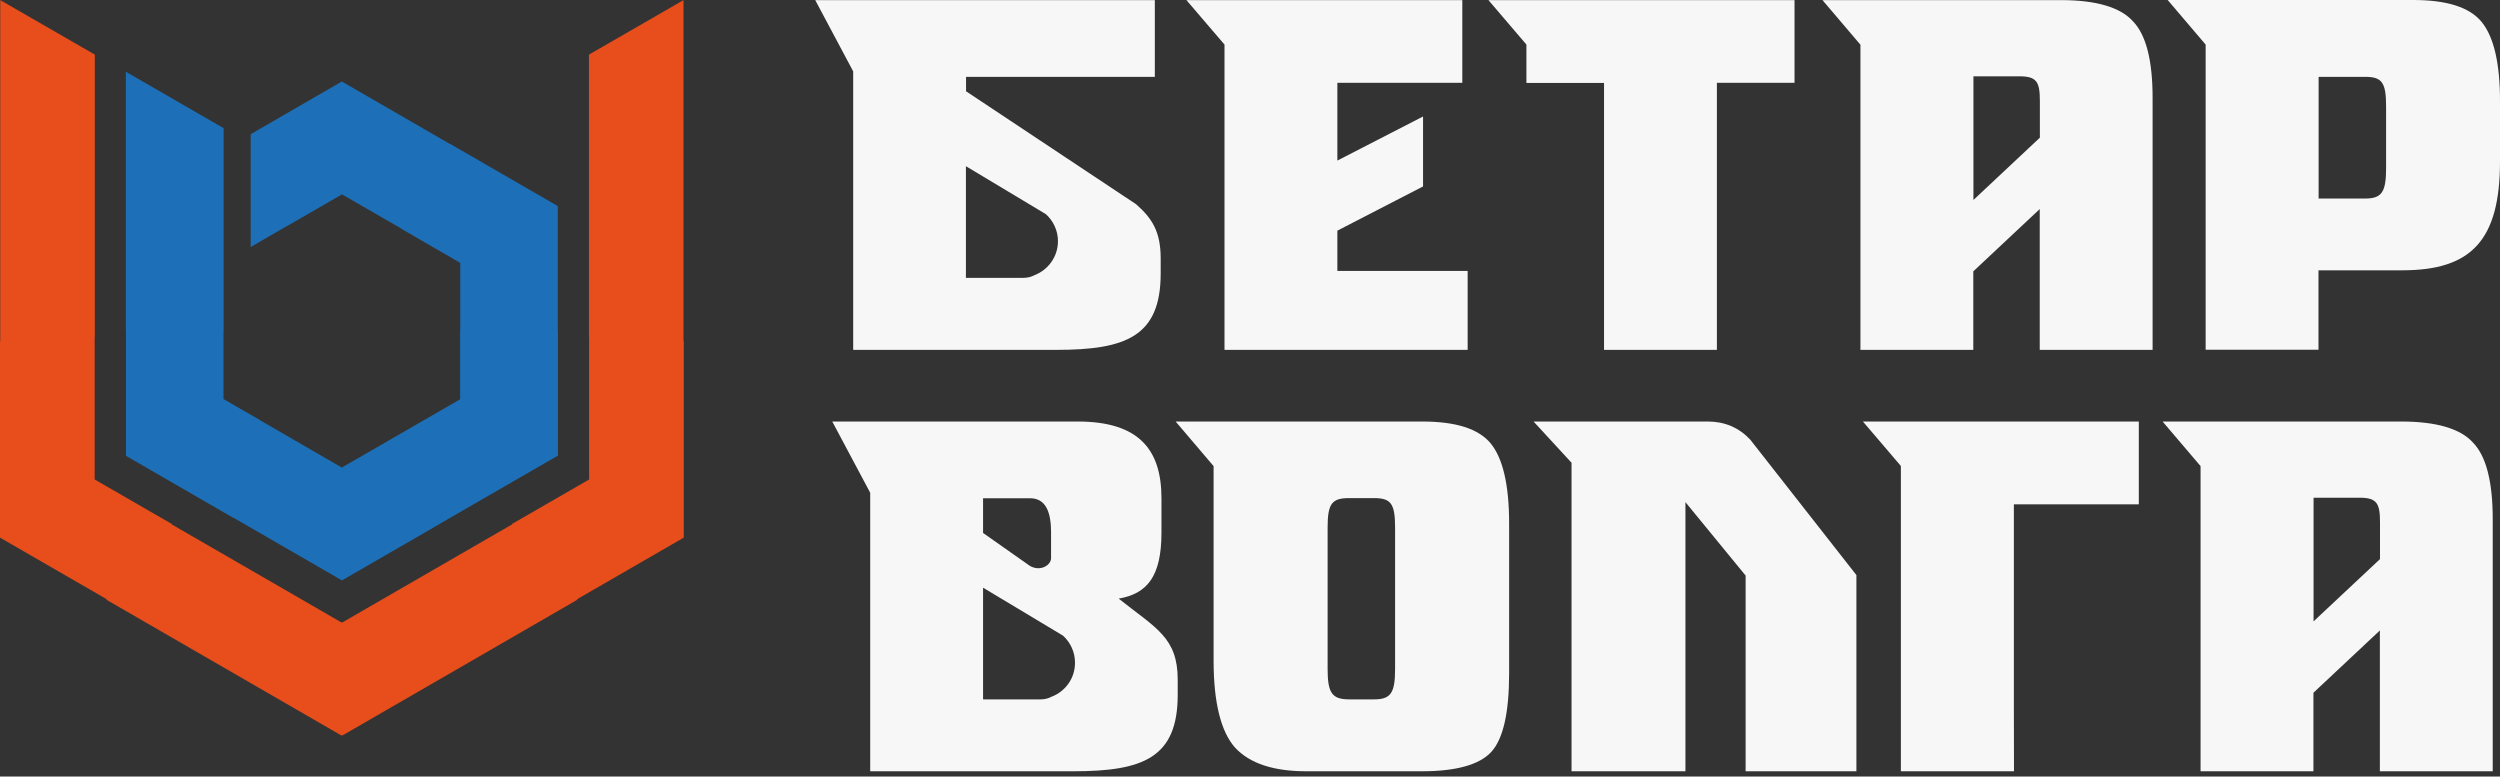 <svg width="132" height="41" viewBox="0 0 132 41" fill="none" xmlns="http://www.w3.org/2000/svg">
<rect x="0" y="0" width="132" height="41" fill="#333333" stroke="none"/>
<path d="M5.005 17.8V9.871V2.883L0.014 0.006V7.036V18L0 18.027V28.386L5.636 31.64L5.622 31.668L13.524 36.233L18.027 38.835L18.041 38.821V38.814L18.048 38.821L18.062 38.814V38.821L18.076 38.835L22.579 36.233L30.48 31.668L30.467 31.64L36.103 28.386V18.027L36.089 18V7.036V0.006L31.098 2.883V9.871V17.8L31.105 17.821V25.317L27.034 27.665L27.041 27.686L21.323 30.988L18.069 32.869L18.055 32.862V32.855L18.048 32.862V32.855V32.862L18.034 32.869L14.78 30.988L9.062 27.686L9.069 27.665L4.998 25.317V17.821L5.005 17.8Z" fill="#E84E1B"/>
<path d="M18.048 24.686L16.49 23.787L13.751 22.201V22.195L11.801 21.069V17.478L11.808 17.471V13.675V6.769L6.659 3.796L6.645 3.803V17.478H6.652V24.069L12.343 27.357L12.35 27.35L18.055 30.645L23.211 27.666H23.204L29.458 24.055V22.565V17.471H29.451V10.881L23.76 7.593L23.753 7.6L18.048 4.304L13.236 7.085V13.043L14.925 12.062V12.069L18.055 10.263L21.178 12.062L21.172 12.069L24.302 13.881V17.471L24.295 17.478V21.082L21.178 22.881L18.048 24.686Z" fill="#1D70B7"/>
<path d="M131.032 1.16C130.393 0.378 129.192 0 127.407 0H114.453L116.458 2.355V18.467H122.416V14.272H126.844C130.496 14.272 132 12.68 132 8.513V5.389C132.007 3.336 131.67 1.943 131.032 1.16ZM125.986 8.863C125.986 10.14 125.766 10.483 124.874 10.483H122.423V4.057H124.874C125.766 4.057 125.986 4.346 125.986 5.622V8.863Z" fill="#F7F7F7"/>
<path d="M75.082 22.256H68.719H68.677H62.073L64.078 24.611V28.716V34.881C64.078 37.112 64.469 38.643 65.217 39.481C66 40.318 67.249 40.723 68.979 40.723H75.082C76.895 40.723 78.117 40.373 78.734 39.707C79.373 39.014 79.682 37.62 79.682 35.54V27.639C79.682 25.586 79.346 24.192 78.707 23.41C78.062 22.634 76.867 22.256 75.082 22.256ZM73.661 35.307C73.661 36.584 73.442 36.927 72.549 36.927H71.238C70.318 36.927 70.098 36.577 70.098 35.307V27.865C70.098 26.588 70.318 26.3 71.238 26.3H72.549C73.442 26.3 73.661 26.588 73.661 27.865V35.307Z" fill="#F7F7F7"/>
<path d="M90.165 22.256H87.137H82.977H80.972L82.977 24.433V26.465V40.723H88.991V26.513L92.169 30.391V40.723H98.018V38.547V35.835V30.364L92.416 23.217C91.812 22.572 91.057 22.256 90.165 22.256Z" fill="#F7F7F7"/>
<path d="M100.366 24.604V40.723H106.339L106.332 37.359V28.401V27.137V26.629H112.929V22.256H98.362L100.366 24.604Z" fill="#F7F7F7"/>
<path d="M59.066 31.607C60.57 31.346 61.325 30.439 61.325 28.126V26.307C61.325 23.76 60.158 22.256 56.897 22.256H43.943L45.947 26.018V40.723H56.67C60.35 40.723 62.183 40.016 62.183 36.687V35.89C62.183 33.659 61.043 33.178 59.066 31.607ZM51.906 26.307H54.384C55.249 26.307 55.496 27.096 55.496 28.105V29.478C55.496 29.828 54.947 30.199 54.384 29.883L51.906 28.14V26.307ZM55.517 36.789C55.352 36.879 55.16 36.927 54.941 36.927H51.906V31.03L56.128 33.563C56.513 33.913 56.76 34.421 56.76 34.984C56.767 35.815 56.245 36.515 55.517 36.789Z" fill="#F7F7F7"/>
<path d="M108.817 0.006H96.227L98.231 2.361V18.473H104.19V15.617V14.327L107.698 11.038V11.636V15.398V15.617V18.473H113.657V5.155C113.657 3.212 113.32 1.853 112.627 1.132C111.961 0.384 110.684 0.006 108.817 0.006ZM107.705 7.269L104.197 10.558V8.34V8.21V4.029H106.62C107.54 4.029 107.705 4.318 107.705 5.334V7.269Z" fill="#F7F7F7"/>
<path d="M126.776 22.256H114.185L116.19 24.611V40.723H122.149V37.867V36.577L125.657 33.288V33.886V37.648V37.867V40.723H131.616V27.405C131.616 25.462 131.279 24.103 130.586 23.382C129.927 22.634 128.643 22.256 126.776 22.256ZM125.664 29.52L122.156 32.808V30.59V30.46V26.279H124.579C125.499 26.279 125.664 26.568 125.664 27.584V29.52Z" fill="#F7F7F7"/>
<path d="M64.654 18.473H77.492V14.306H70.613V12.178L75.137 9.844V6.151L70.613 8.478V6.151V4.372H77.21V0.006H62.643L64.654 2.354V18.473Z" fill="#F7F7F7"/>
<path d="M45.048 18.473H55.771C59.451 18.473 61.284 17.766 61.284 14.437V13.64C61.284 12.226 60.824 11.519 59.986 10.784L51.007 4.819V4.434V4.057H51.35H60.975V0.006H51.35H50.911H43.044L45.048 3.768V18.473ZM51.007 8.78L55.229 11.313C55.613 11.663 55.86 12.171 55.86 12.734C55.86 13.558 55.339 14.258 54.611 14.533C54.446 14.622 54.254 14.67 54.034 14.67H51V8.78H51.007Z" fill="#F7F7F7"/>
<path d="M84.693 4.379V18.473H90.652V4.372H94.751V0.006H85.236H80.595H78.59L80.595 2.354V4.379H84.693Z" fill="#F7F7F7"/>
</svg>
